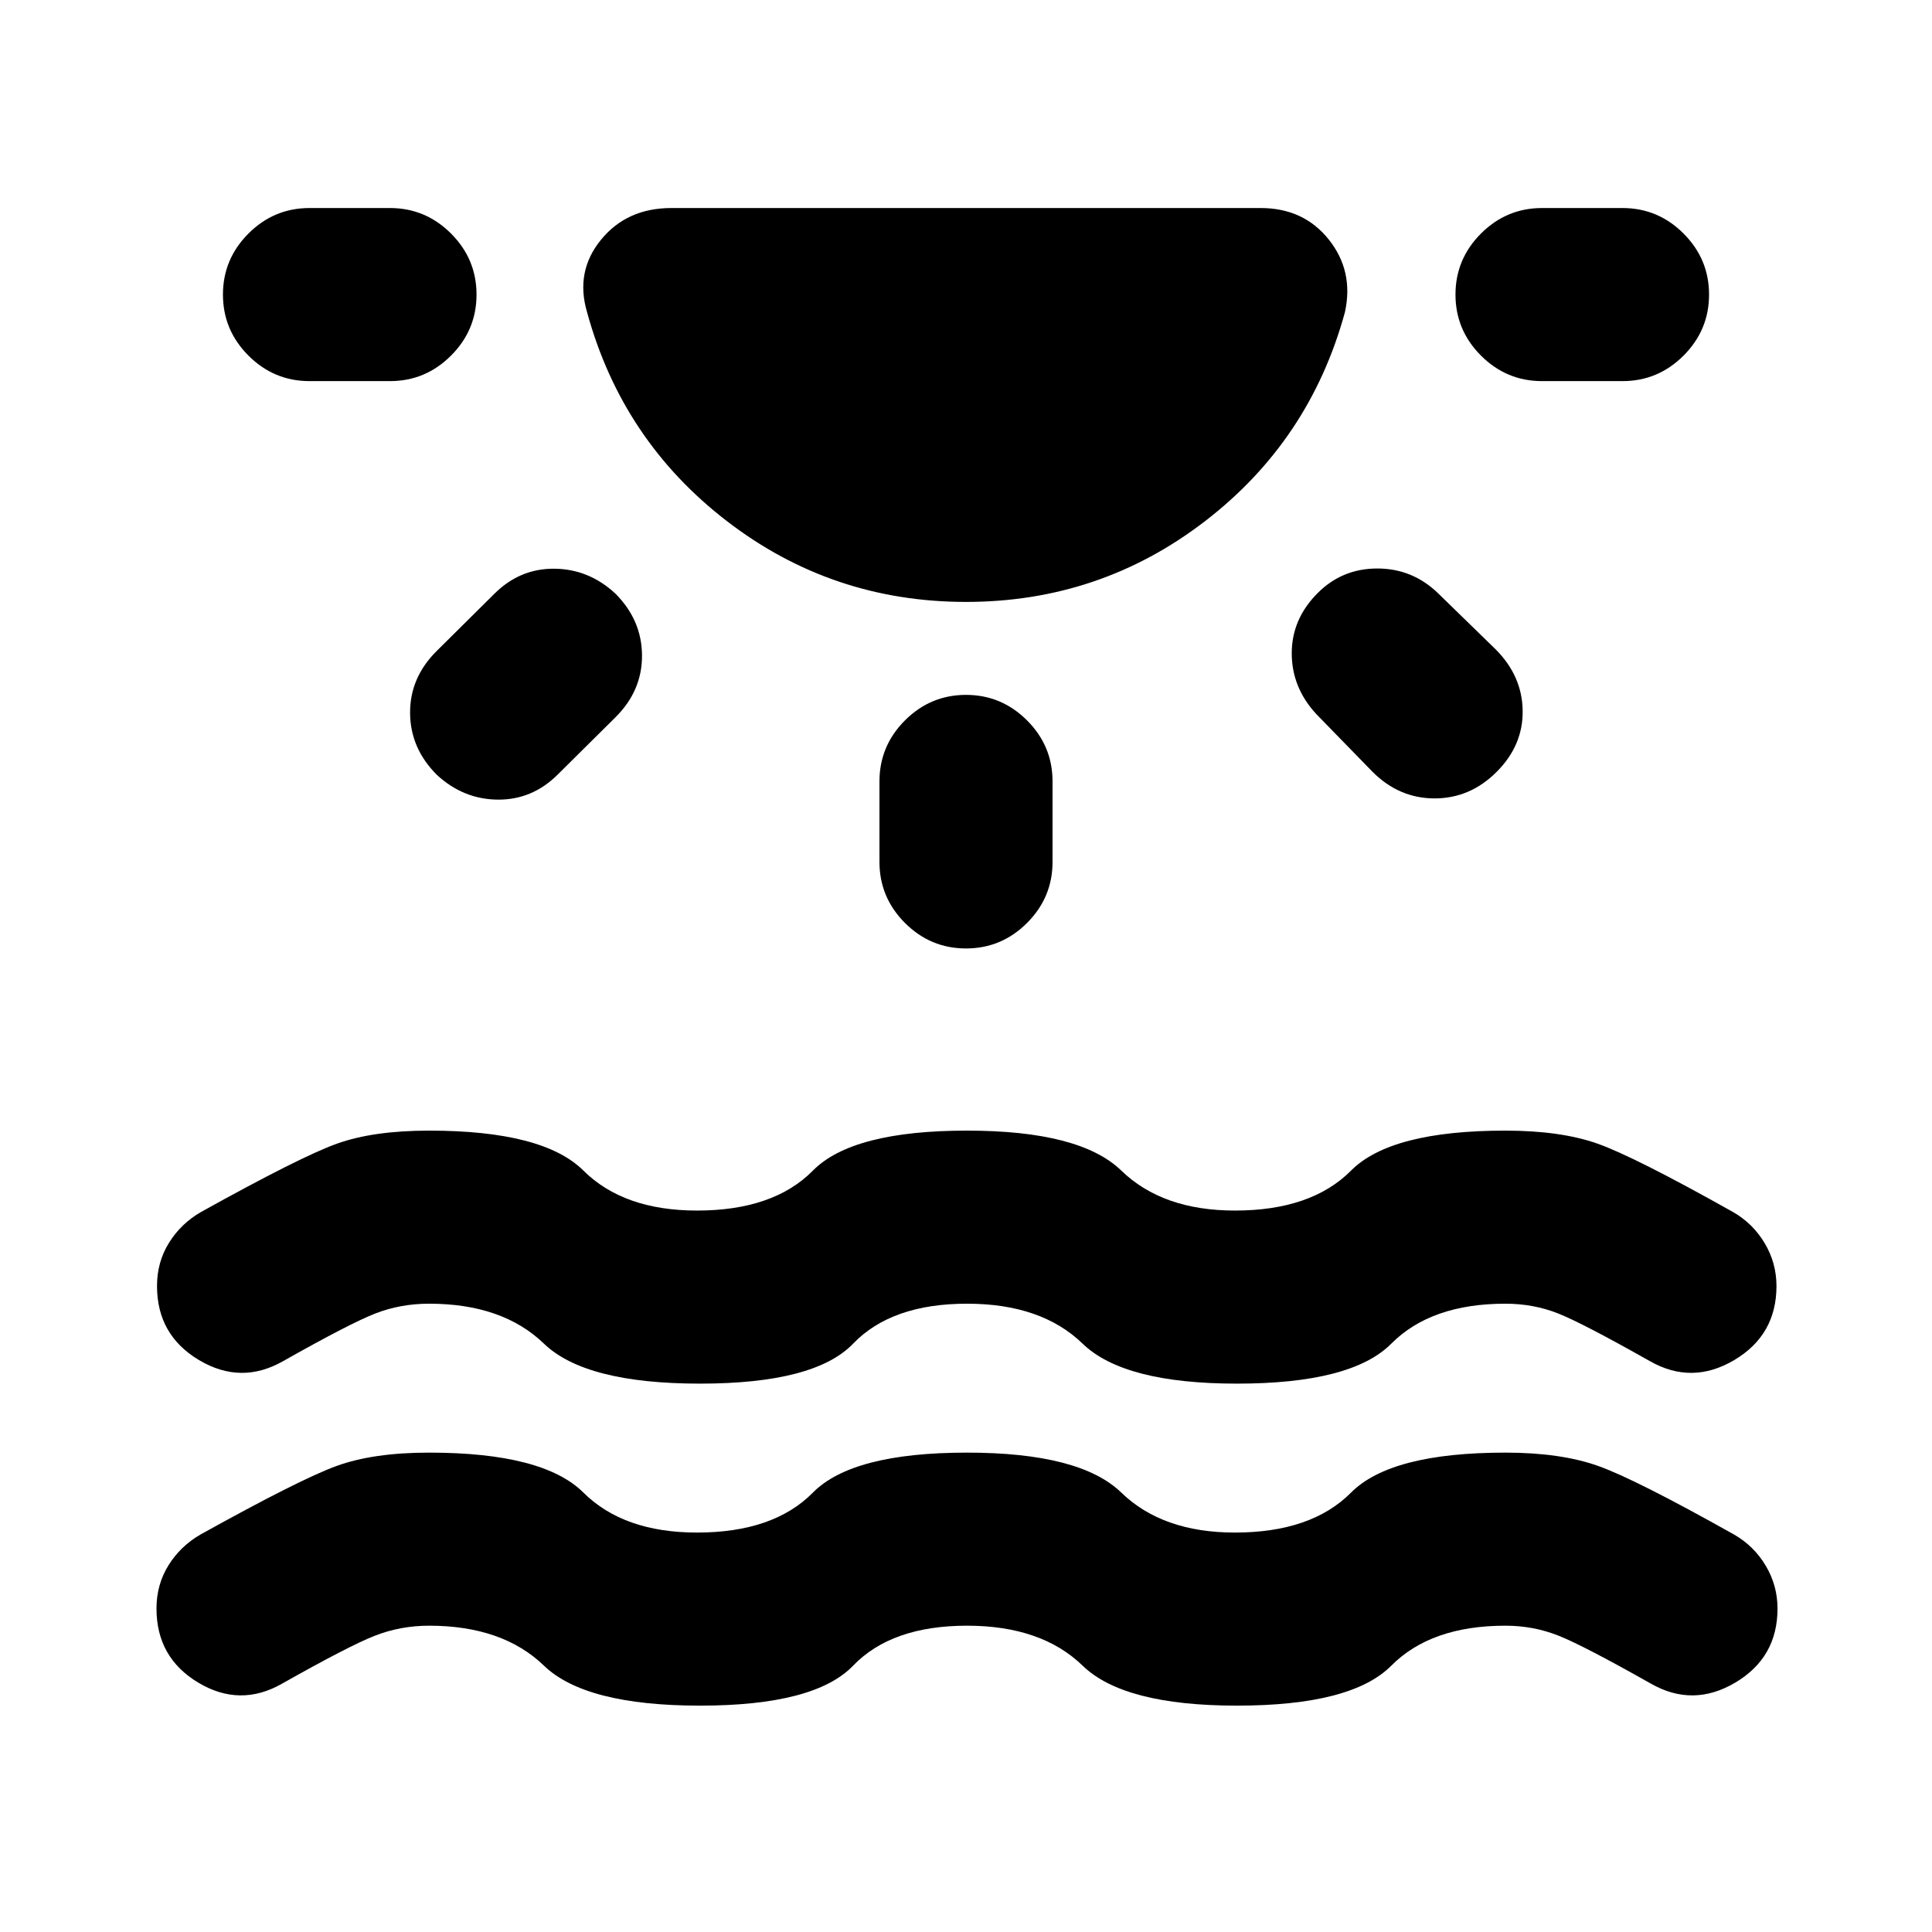 <svg xmlns="http://www.w3.org/2000/svg" height="24" viewBox="0 -960 960 960" width="24"><path d="M347.85-112.48q-56.96 0-77.56-19.86-20.59-19.86-57.07-19.86-14.24 0-27 5t-46.05 23.79q-20.89 11.93-41.65-.5-20.76-12.44-20.76-36.81 0-11.93 5.97-21.51 5.97-9.57 15.92-15.29 49.39-27.44 67.62-34.06 18.23-6.62 45.95-6.62 56.69 0 76.68 19.86 19.99 19.86 56.47 19.86 37.96 0 57.56-19.86 19.61-19.86 76.57-19.86 56.2 0 76.67 19.86 20.48 19.86 56.46 19.86 37.96 0 57.7-19.86 19.74-19.86 76.69-19.86 27.48 0 46.09 6.62 18.61 6.62 67.5 34.06 9.96 5.72 15.79 15.54 5.84 9.83 5.84 21.26 0 24.37-21.01 36.81-21.01 12.43-41.9.5-33.29-18.79-45.8-23.79-12.51-5-26.51-5-36.95 0-56.69 19.86-19.74 19.86-76.7 19.86-56.2 0-76.68-19.86-20.49-19.86-57.45-19.86-37.48 0-56.59 19.86-19.11 19.86-76.06 19.86Zm0-160q-56.96 0-77.56-19.86-20.59-19.86-57.07-19.86-14.24 0-26.74 4.87-12.5 4.87-45.78 23.66-20.9 11.93-41.79-.5-20.89-12.44-20.89-36.81 0-11.93 5.97-21.51 5.97-9.58 15.92-15.29 49.39-27.44 67.49-33.93 18.1-6.49 45.82-6.49 56.69 0 76.68 19.86 19.99 19.86 56.47 19.86 37.96 0 57.56-19.86 19.61-19.86 76.57-19.86 56.2 0 76.67 19.86 20.48 19.86 56.46 19.86 37.96 0 57.7-19.86 19.74-19.86 76.69-19.86 27.48 0 45.83 6.49 18.35 6.49 67.24 33.93 9.95 5.71 15.79 15.54 5.84 9.83 5.84 21.26 0 24.37-21.01 36.81-21.01 12.43-41.91.5-33.28-18.79-45.53-23.66-12.25-4.87-26.25-4.87-36.95 0-56.69 19.86-19.74 19.86-76.7 19.86-56.2 0-76.68-19.86-20.49-19.86-57.45-19.86-37.48 0-56.59 19.86-19.11 19.86-76.06 19.86ZM480-660.91q-66.57 0-118.72-40.08-52.15-40.08-69.58-103.92-5.94-20.16 6.92-35.94 12.86-15.78 34.97-15.78h292.82q21.37 0 33.86 15.66 12.49 15.67 8.03 36.06-17.43 63.84-69.58 103.92T480-660.91ZM236.78-813.63q0 17.65-12.67 30.33-12.68 12.67-30.33 12.67h-40q-17.65 0-30.32-12.67-12.68-12.68-12.68-30.33t12.68-30.33q12.67-12.67 30.32-12.67h40q17.65 0 30.33 12.67 12.67 12.68 12.67 30.33Zm68.94 148.52q13.17 13.17 13.29 30.7.12 17.52-13.05 30.69l-28.74 28.5q-12.68 12.68-29.83 12.55-17.15-.13-30.32-12.31-13.18-13.17-13.3-30.69-.12-17.53 13.06-30.7l28.74-28.5q12.67-12.67 29.82-12.54 17.15.13 30.33 12.3ZM480-614.72q17.65 0 30.33 12.68Q523-589.37 523-571.72v40q0 17.65-12.67 30.33-12.68 12.67-30.33 12.67t-30.33-12.67Q437-514.07 437-531.72v-40q0-17.65 12.67-30.32 12.68-12.68 30.33-12.68Zm174.78-50.63q12.18-12.17 29.58-12.17t30.07 12.17l28.74 28q13.18 13.18 13.43 30.45t-12.93 30.44q-13.17 13.18-30.81 13.18t-30.82-13.18l-28-28.74q-12.17-13.17-12.18-30.19-.01-17.02 12.92-29.96Zm194.44-148.28q0 17.65-12.68 30.33-12.67 12.67-30.32 12.67h-40q-17.65 0-30.33-12.67-12.67-12.68-12.67-30.33t12.67-30.33q12.68-12.67 30.33-12.67h40q17.65 0 30.32 12.67 12.68 12.68 12.68 30.33Z"/></svg>